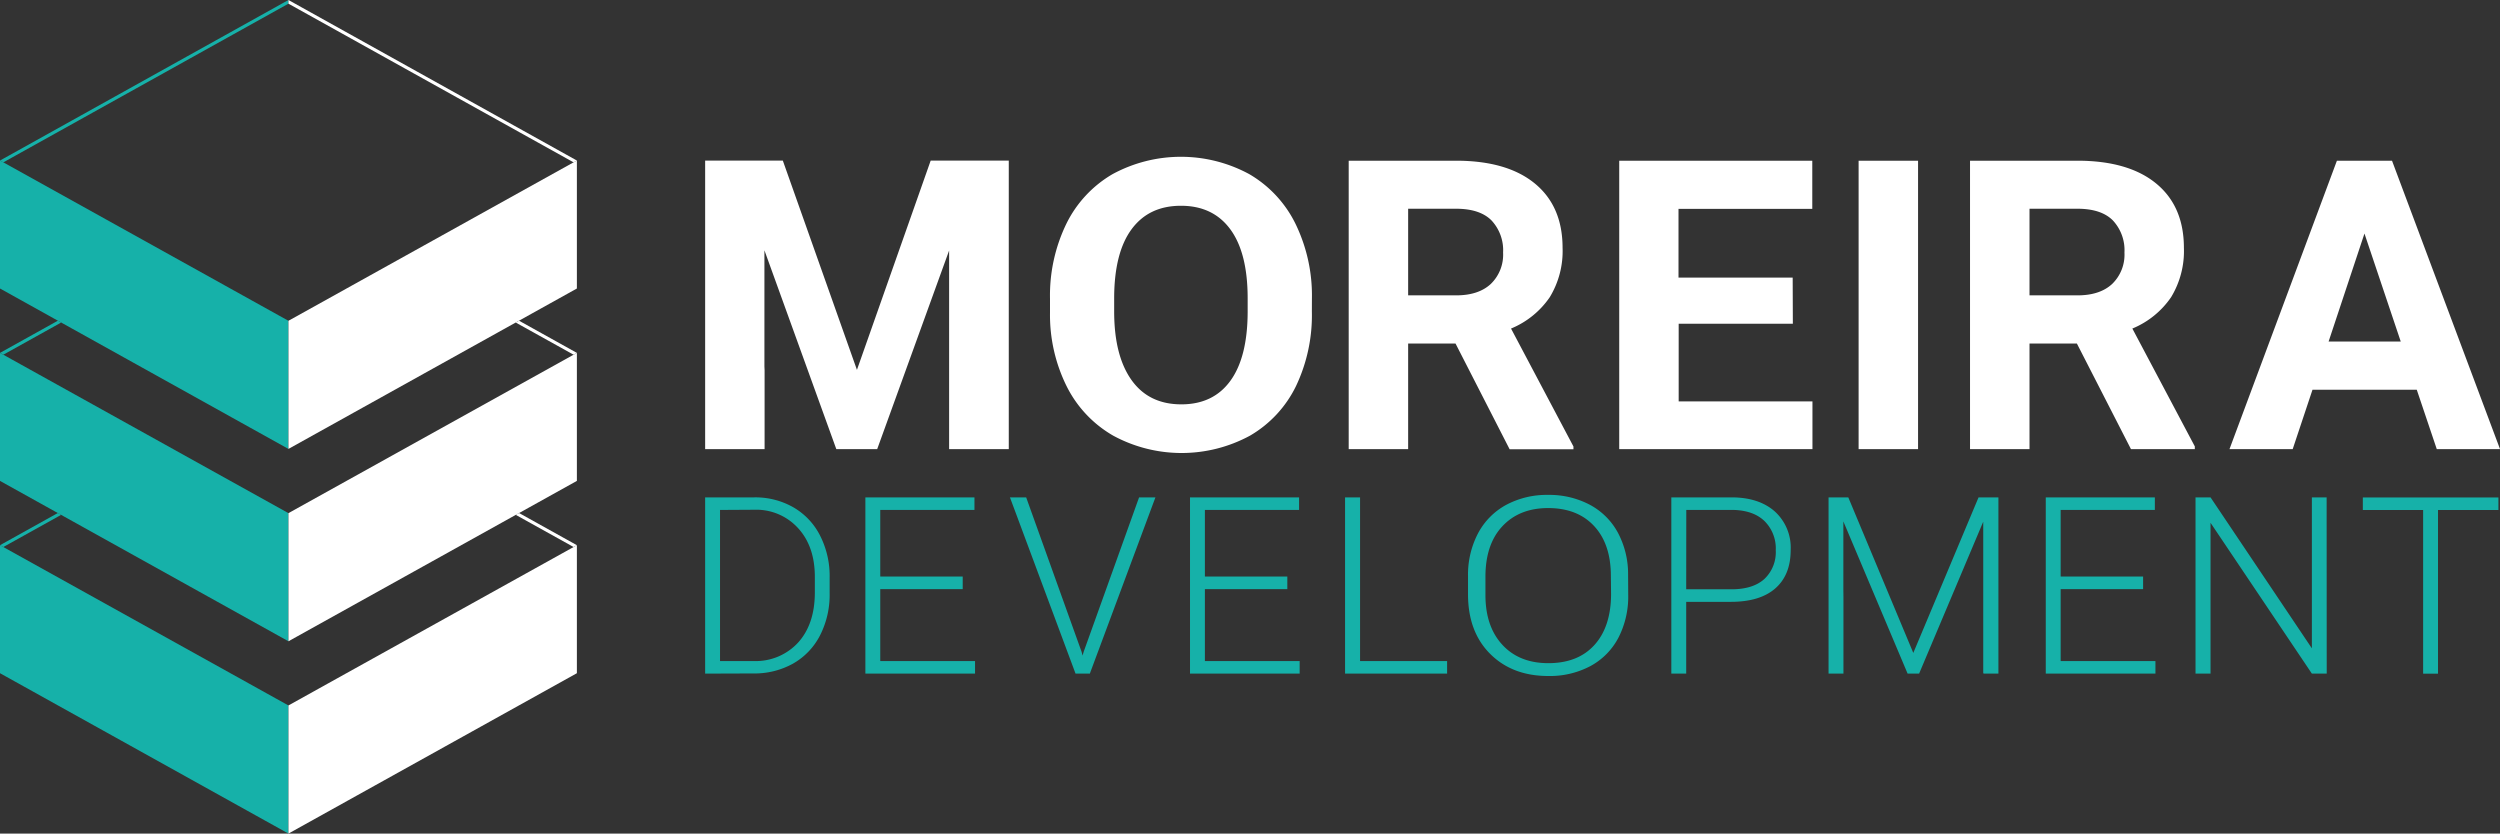 <svg id="Layer_1" data-name="Layer 1" xmlns="http://www.w3.org/2000/svg" viewBox="0 0 598 199.39"><rect x="0" y="0" width="598" height="199.39" fill="#333333" stroke="none"/><defs><style>.cls-1{fill:#fff}.cls-2{fill:#16b1a9}</style></defs><title>MoreiraDevelopment</title><path class="cls-1" d="M222.62 38.41l-17.64 50.06-17.73-50.06h-18.58v69.03h14.22V88.57l-.04-.91V59.87l17.2 47.57h9.77l17.21-47.52v47.52h14.27V38.41h-18.68z"/><path class="cls-1" d="M337.8 124.94a39.47 39.47 0 0 1-3.8 17.87 27.75 27.75 0 0 1-11 11.85 34.33 34.33 0 0 1-32.72 0 28.06 28.06 0 0 1-11.12-11.78 38.38 38.38 0 0 1-4-17.61v-3.41a39.27 39.27 0 0 1 3.9-17.86 28 28 0 0 1 11.07-11.9 34.29 34.29 0 0 1 32.69 0 28 28 0 0 1 11.07 11.9 39.17 39.17 0 0 1 3.92 17.9zm-15.36-3.13q0-10.86-4.14-16.5t-11.82-5.64q-7.63 0-11.77 5.57t-4.2 16.33v3.37q0 10.57 4.14 16.4t11.93 5.83q7.63 0 11.72-5.62t4.14-16.38zm49.72 10.81h-11.33v25.27h-14.22v-69h25.65q12.23 0 18.87 5.45t6.64 15.41a21.24 21.24 0 0 1-3.06 11.78 20.86 20.86 0 0 1-9.27 7.51l14.93 28.21v.66H385.1zm-11.33-11.52h11.47q5.36 0 8.3-2.73a9.74 9.74 0 0 0 2.94-7.51 10.43 10.43 0 0 0-2.77-7.68q-2.77-2.8-8.51-2.8h-11.43zm92.02 6.78h-27.31v18.58h32v11.43h-46.22v-69h46.18v11.52h-32v16.45h27.31zm29.95 30.01h-14.22v-69h14.22zm37.99-25.27h-11.33v25.27h-14.23v-69h25.65q12.23 0 18.87 5.45t6.64 15.41a21.24 21.24 0 0 1-3.06 11.78 20.86 20.86 0 0 1-9.27 7.51L549 157.23v.66h-15.27zm-11.33-11.52h11.47q5.36 0 8.3-2.73a9.74 9.74 0 0 0 2.94-7.51 10.43 10.43 0 0 0-2.77-7.68q-2.77-2.8-8.51-2.8h-11.43zm92.63 22.57h-24.94l-4.74 14.22h-15.12l25.7-69h13.18l25.84 69h-15.13zM581 132.15h17.26l-8.68-25.84z" transform="translate(-24 -50.45)"/><path class="cls-2" d="M192.67 211.58v-42.16h11.78a18.34 18.34 0 0 1 9.29 2.36 16.31 16.31 0 0 1 6.41 6.76 21.28 21.28 0 0 1 2.3 10v3.88a21.3 21.3 0 0 1-2.29 10 16.27 16.27 0 0 1-6.44 6.75 18.89 18.89 0 0 1-9.54 2.37zm3.56-39.15v36.14h8a13.75 13.75 0 0 0 10.68-4.42q4-4.42 4-12v-3.71q0-7.27-4-11.65a13.52 13.52 0 0 0-10.45-4.41zm58.05 18.94h-19.72v17.2h22.67v3H231v-42.15h26.09v3h-22.53v15.93h19.72zm28.44 15l.23.9.26-.9 13.26-36.95h3.91l-15.69 42.16h-3.42l-15.69-42.16h3.88zm49.21-15h-19.72v17.2h22.67v3h-26.23v-42.15h26.09v3h-22.53v15.93h19.72zm17.4 17.2h20.82v3h-24.41v-42.15h3.59zm64.14-15.78a21.41 21.41 0 0 1-2.35 10.21 16.27 16.27 0 0 1-6.7 6.78 20.7 20.7 0 0 1-10.06 2.37q-8.61 0-13.91-5.29t-5.3-14.26v-4.34a21.3 21.3 0 0 1 2.38-10.21 16.53 16.53 0 0 1 6.74-6.83 20.53 20.53 0 0 1 10-2.39 20.74 20.74 0 0 1 10 2.35 16.4 16.4 0 0 1 6.7 6.63 21 21 0 0 1 2.47 9.93zm-4.15-4.57q0-7.62-4-11.93t-11-4.31q-6.86 0-10.93 4.33t-4.07 12.09v4.4q0 7.5 4.05 11.89t11 4.39q7.06 0 11-4.33t4-12.06zm18.02 6.19v17.17h-3.56v-42.16h14.36q6.57 0 10.38 3.36a11.68 11.68 0 0 1 3.81 9.24q0 5.94-3.66 9.16t-10.61 3.23zm0-3h10.8q5.18 0 7.9-2.47a8.8 8.8 0 0 0 2.72-6.87 9.21 9.21 0 0 0-2.71-7q-2.71-2.59-7.69-2.65h-11zm109.29-.04h-19.72v17.2h22.67v3h-26.23v-42.15h26.09v3h-22.53v15.93h19.72zm43.92 20.21H577l-24.24-36.08v36.08h-3.59v-42.16h3.59L577 205.53v-36.11h3.53zm41.07-39.14h-14.45v39.15h-3.56v-39.15h-14.42v-3h32.43z" transform="translate(-24 -50.45)"/><path class="cls-2" d="M0 38.39v30.62l68.99 38.37V76.73L0 38.39z"/><path class="cls-1" d="M137.99 38.39v30.62L69 107.38V76.73l68.99-38.34z"/><path class="cls-2" d="M.79 38.84L68.99.88V0L0 38.4l.79.44z"/><path class="cls-1" d="M137.21 38.84L69 .88V0l68.99 38.4-.78.44z"/><path class="cls-2" d="M0 84.41v30.62l68.99 38.36v-30.65L0 84.41z"/><path class="cls-1" d="M137.99 84.41v30.62L69 153.39v-30.65l68.99-38.33z"/><path class="cls-2" d="M13.84 76.71L0 84.41l.79.44 13.84-7.7-.79-.44z"/><path class="cls-1" d="M123.36 77.15l13.85 7.7.78-.44-13.84-7.7-.79.44z"/><path class="cls-2" d="M0 130.41v30.62l68.99 38.36v-30.65L0 130.41z"/><path class="cls-1" d="M137.99 130.41v30.62L69 199.39v-30.65l68.99-38.33z"/><path class="cls-2" d="M13.84 122.71L0 130.41l.79.44 13.84-7.7-.79-.44z"/><path class="cls-1" d="M123.36 123.15l13.85 7.7.78-.44-13.84-7.7-.79.44z"/><path class="cls-2" d="M473.27 118.97l-15.61 37.21-15.55-37.21h-4.72v42.16h3.56v-18.47l-.02-1.56v-16.38l15.37 36.41h2.75l15.34-36.34v36.22h.06v.12h3.57v-42.16h-4.75z"/></svg>